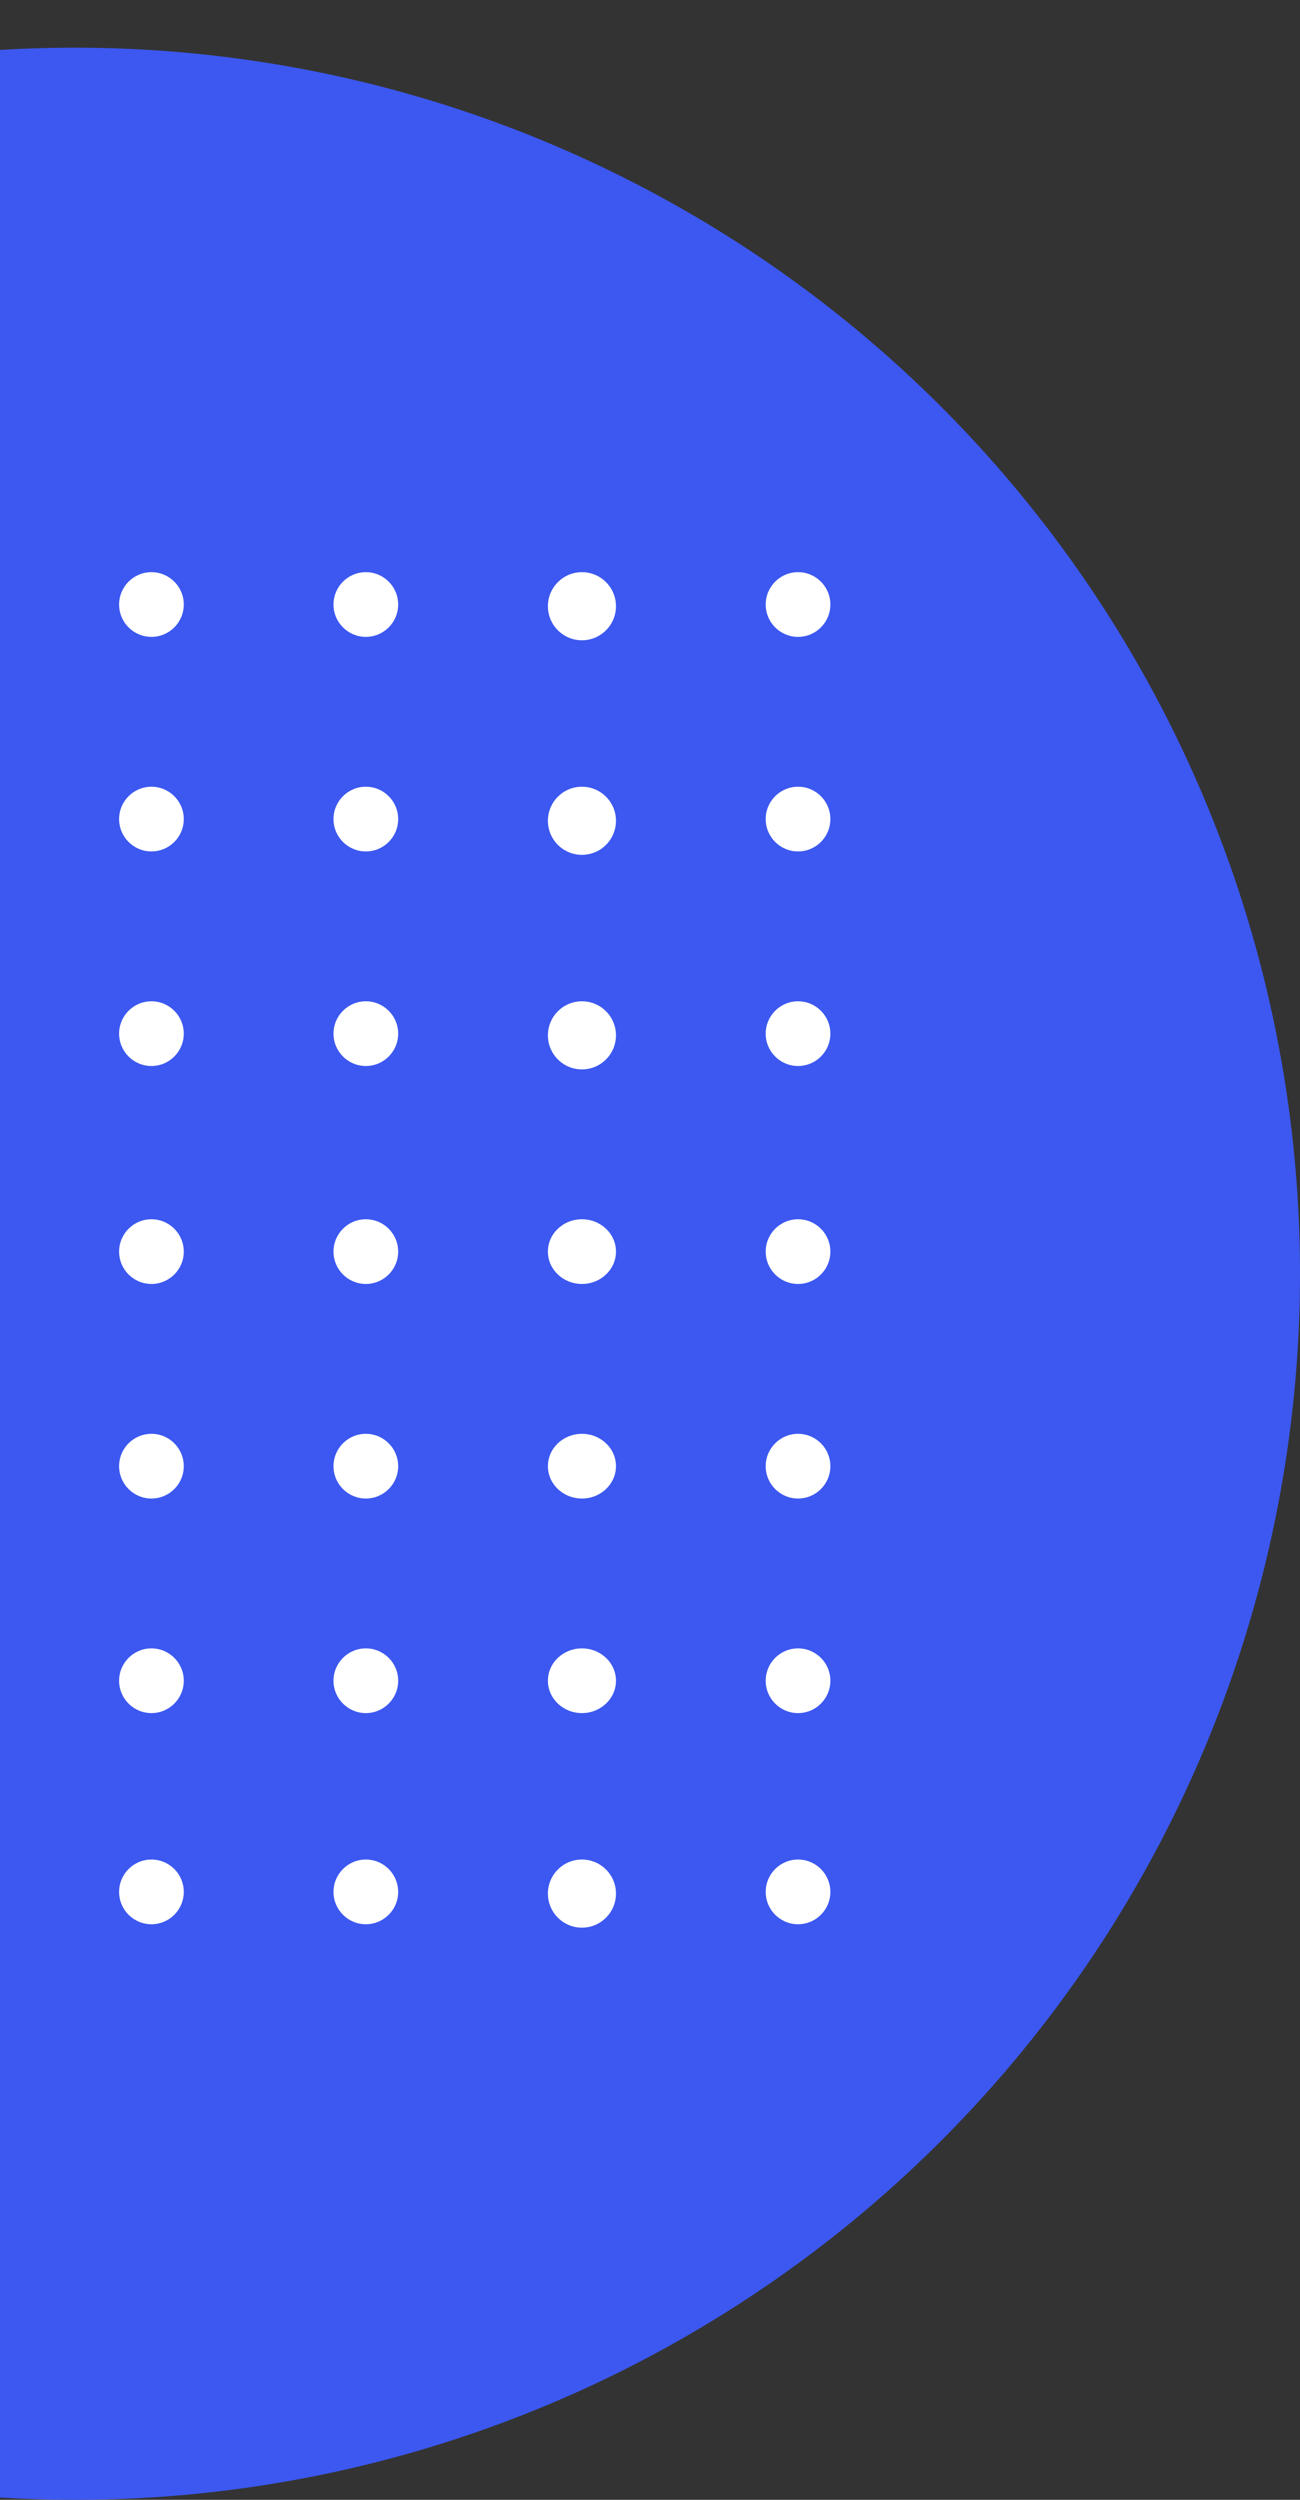 <svg xmlns="http://www.w3.org/2000/svg" xmlns:xlink="http://www.w3.org/1999/xlink" width="382" height="734" viewBox="0 0 382 734">
  <rect x="0" y="0" width="382" height="734" fill="#333333" stroke="none"/>
  <defs>
    <clipPath id="clip-path">
      <rect id="Rectangle_32" data-name="Rectangle 32" width="382" height="734" transform="translate(0 141)" fill="#fff" stroke="#707070" stroke-width="1"/>
    </clipPath>
  </defs>
  <g id="Group_56" data-name="Group 56" transform="translate(0 -141)">
    <g id="Mask_Group_1" data-name="Mask Group 1" clip-path="url(#clip-path)">
      <circle id="Ellipse_30" data-name="Ellipse 30" cx="360" cy="360" r="360" transform="translate(-338 155)" fill="#3c58f0"/>
    </g>
    <g id="Group_55" data-name="Group 55" transform="translate(-733 133)">
      <circle id="Ellipse_29" data-name="Ellipse 29" cx="9.5" cy="9.5" r="9.5" transform="translate(768 176)" fill="#fff"/>
      <circle id="Ellipse_29-2" data-name="Ellipse 29" cx="9.5" cy="9.5" r="9.5" transform="translate(831 176)" fill="#fff"/>
      <circle id="Ellipse_29-3" data-name="Ellipse 29" cx="10" cy="10" r="10" transform="translate(894 176)" fill="#fff"/>
      <circle id="Ellipse_29-4" data-name="Ellipse 29" cx="9.5" cy="9.5" r="9.5" transform="translate(958 176)" fill="#fff"/>
      <circle id="Ellipse_29-5" data-name="Ellipse 29" cx="9.5" cy="9.5" r="9.5" transform="translate(768 239)" fill="#fff"/>
      <circle id="Ellipse_29-6" data-name="Ellipse 29" cx="9.5" cy="9.5" r="9.5" transform="translate(831 239)" fill="#fff"/>
      <circle id="Ellipse_29-7" data-name="Ellipse 29" cx="10" cy="10" r="10" transform="translate(894 239)" fill="#fff"/>
      <circle id="Ellipse_29-8" data-name="Ellipse 29" cx="9.5" cy="9.5" r="9.5" transform="translate(958 239)" fill="#fff"/>
      <circle id="Ellipse_29-9" data-name="Ellipse 29" cx="9.5" cy="9.5" r="9.5" transform="translate(768 302)" fill="#fff"/>
      <circle id="Ellipse_29-10" data-name="Ellipse 29" cx="9.5" cy="9.5" r="9.5" transform="translate(831 302)" fill="#fff"/>
      <circle id="Ellipse_29-11" data-name="Ellipse 29" cx="10" cy="10" r="10" transform="translate(894 302)" fill="#fff"/>
      <circle id="Ellipse_29-12" data-name="Ellipse 29" cx="9.5" cy="9.5" r="9.5" transform="translate(958 302)" fill="#fff"/>
      <circle id="Ellipse_29-13" data-name="Ellipse 29" cx="9.5" cy="9.5" r="9.5" transform="translate(768 366)" fill="#fff"/>
      <circle id="Ellipse_29-14" data-name="Ellipse 29" cx="9.5" cy="9.5" r="9.5" transform="translate(831 366)" fill="#fff"/>
      <ellipse id="Ellipse_29-15" data-name="Ellipse 29" cx="10" cy="9.5" rx="10" ry="9.5" transform="translate(894 366)" fill="#fff"/>
      <circle id="Ellipse_29-16" data-name="Ellipse 29" cx="9.5" cy="9.5" r="9.5" transform="translate(958 366)" fill="#fff"/>
      <circle id="Ellipse_29-17" data-name="Ellipse 29" cx="9.5" cy="9.5" r="9.5" transform="translate(768 429)" fill="#fff"/>
      <circle id="Ellipse_29-18" data-name="Ellipse 29" cx="9.5" cy="9.5" r="9.5" transform="translate(831 429)" fill="#fff"/>
      <ellipse id="Ellipse_29-19" data-name="Ellipse 29" cx="10" cy="9.5" rx="10" ry="9.5" transform="translate(894 429)" fill="#fff"/>
      <circle id="Ellipse_29-20" data-name="Ellipse 29" cx="9.5" cy="9.5" r="9.5" transform="translate(958 429)" fill="#fff"/>
      <circle id="Ellipse_29-21" data-name="Ellipse 29" cx="9.5" cy="9.5" r="9.5" transform="translate(768 492)" fill="#fff"/>
      <circle id="Ellipse_29-22" data-name="Ellipse 29" cx="9.5" cy="9.5" r="9.5" transform="translate(831 492)" fill="#fff"/>
      <ellipse id="Ellipse_29-23" data-name="Ellipse 29" cx="10" cy="9.5" rx="10" ry="9.5" transform="translate(894 492)" fill="#fff"/>
      <circle id="Ellipse_29-24" data-name="Ellipse 29" cx="9.5" cy="9.5" r="9.5" transform="translate(958 492)" fill="#fff"/>
      <circle id="Ellipse_29-25" data-name="Ellipse 29" cx="9.5" cy="9.5" r="9.5" transform="translate(768 554)" fill="#fff"/>
      <circle id="Ellipse_29-26" data-name="Ellipse 29" cx="9.5" cy="9.5" r="9.5" transform="translate(831 554)" fill="#fff"/>
      <circle id="Ellipse_29-27" data-name="Ellipse 29" cx="10" cy="10" r="10" transform="translate(894 554)" fill="#fff"/>
      <circle id="Ellipse_29-28" data-name="Ellipse 29" cx="9.5" cy="9.5" r="9.5" transform="translate(958 554)" fill="#fff"/>
    </g>
  </g>
</svg>
